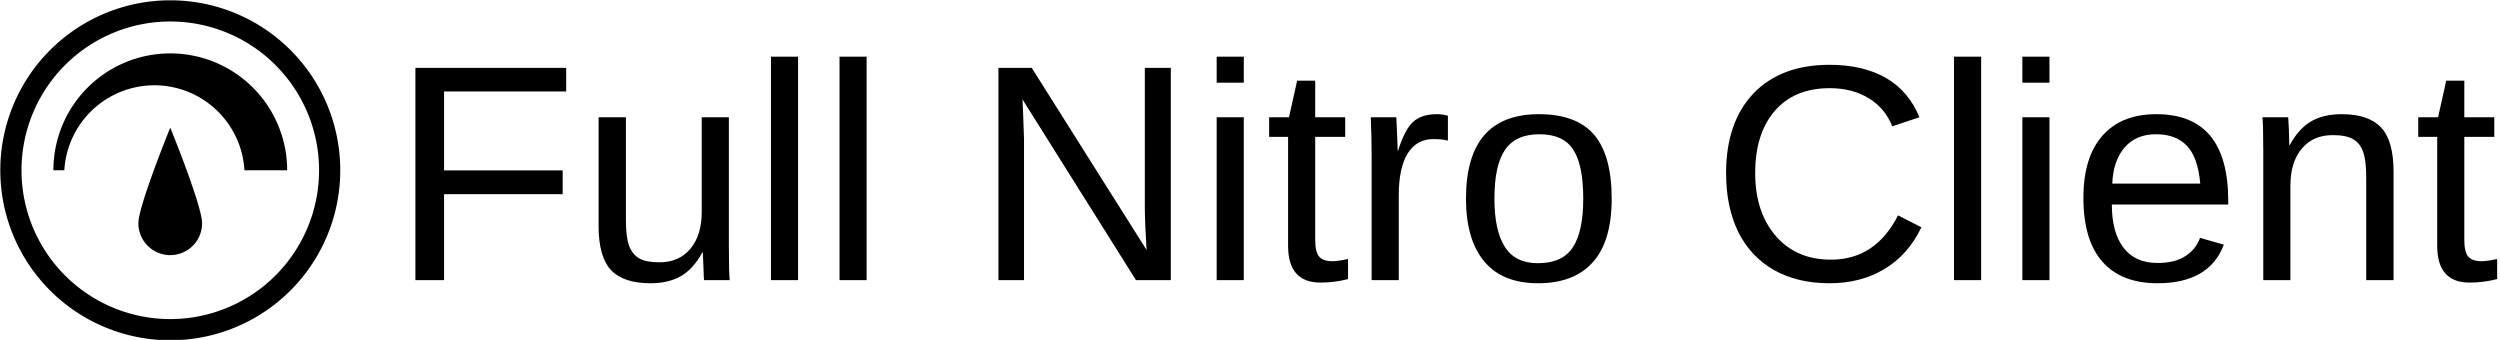 <svg data-v-423bf9ae="" xmlns="http://www.w3.org/2000/svg" viewBox="0 0 662 90" class="iconLeft"><!----><!----><!----><g data-v-423bf9ae="" id="49be30ed-38af-4d86-b478-746eb213786c" fill="black" transform="matrix(5.837,0,0,5.837,103.288,0.233)"><path d="M7.99 4.11L2.45 4.11L2.45 7.69L7.83 7.69L7.83 8.77L2.45 8.77L2.45 12.67L1.15 12.67L1.15 3.04L7.99 3.04L7.99 4.11ZM9.46 5.28L10.70 5.28L10.70 9.97L10.70 9.97Q10.70 10.70 10.84 11.10L10.84 11.10L10.84 11.10Q10.99 11.50 11.30 11.68L11.30 11.68L11.30 11.68Q11.61 11.86 12.22 11.86L12.22 11.86L12.22 11.86Q13.11 11.86 13.62 11.25L13.62 11.25L13.62 11.25Q14.14 10.64 14.14 9.56L14.14 9.56L14.14 5.28L15.37 5.28L15.37 11.09L15.37 11.09Q15.37 12.39 15.41 12.67L15.41 12.67L14.25 12.67L14.25 12.67Q14.24 12.64 14.23 12.49L14.23 12.49L14.23 12.49Q14.23 12.34 14.22 12.14L14.22 12.14L14.22 12.14Q14.21 11.95 14.19 11.41L14.19 11.41L14.17 11.41L14.17 11.41Q13.75 12.17 13.19 12.49L13.19 12.49L13.19 12.49Q12.63 12.81 11.81 12.81L11.81 12.81L11.81 12.81Q10.59 12.81 10.02 12.21L10.02 12.21L10.02 12.21Q9.46 11.60 9.46 10.21L9.46 10.21L9.46 5.28ZM18.51 12.67L17.28 12.67L17.28 2.53L18.51 2.53L18.51 12.67ZM21.62 12.67L20.39 12.67L20.39 2.53L21.62 2.53L21.62 12.67ZM35.42 12.67L33.84 12.67L28.69 4.47L28.72 5.13L28.76 6.28L28.76 12.67L27.60 12.67L27.60 3.04L29.11 3.04L34.32 11.30L34.32 11.30Q34.24 9.96 34.24 9.36L34.24 9.36L34.24 3.04L35.42 3.04L35.42 12.67ZM38.73 3.71L37.50 3.71L37.50 2.53L38.73 2.53L38.73 3.71ZM38.73 12.67L37.50 12.67L37.50 5.28L38.73 5.28L38.73 12.67ZM43.46 11.71L43.46 12.62L43.46 12.62Q42.85 12.78 42.21 12.78L42.21 12.78L42.21 12.78Q40.74 12.78 40.74 11.11L40.74 11.11L40.74 6.17L39.88 6.17L39.88 5.28L40.78 5.28L41.15 3.62L41.97 3.62L41.97 5.28L43.33 5.28L43.33 6.17L41.97 6.17L41.97 10.84L41.97 10.84Q41.97 11.38 42.14 11.59L42.14 11.59L42.14 11.59Q42.31 11.81 42.75 11.81L42.75 11.81L42.75 11.81Q42.99 11.81 43.46 11.71L43.46 11.71ZM45.76 12.67L44.53 12.67L44.53 7L44.53 7Q44.53 6.22 44.49 5.28L44.49 5.28L45.65 5.28L45.65 5.28Q45.71 6.54 45.71 6.79L45.71 6.79L45.73 6.79L45.73 6.79Q46.03 5.84 46.41 5.49L46.41 5.49L46.41 5.49Q46.79 5.14 47.49 5.14L47.49 5.14L47.49 5.14Q47.74 5.14 47.99 5.21L47.99 5.21L47.99 6.34L47.99 6.34Q47.74 6.27 47.33 6.27L47.33 6.27L47.33 6.27Q46.57 6.27 46.16 6.93L46.16 6.93L46.16 6.93Q45.76 7.59 45.76 8.82L45.76 8.82L45.76 12.67ZM55.42 8.97L55.42 8.97L55.42 8.97Q55.42 10.91 54.56 11.86L54.56 11.86L54.56 11.86Q53.71 12.81 52.08 12.81L52.08 12.81L52.08 12.81Q50.46 12.81 49.64 11.82L49.64 11.82L49.64 11.82Q48.81 10.83 48.81 8.97L48.81 8.97L48.81 8.97Q48.81 5.14 52.12 5.14L52.12 5.14L52.12 5.14Q53.82 5.14 54.62 6.07L54.62 6.07L54.62 6.07Q55.42 7.01 55.42 8.97ZM54.13 8.97L54.13 8.97L54.13 8.97Q54.13 7.44 53.67 6.74L53.67 6.74L53.67 6.74Q53.22 6.05 52.14 6.05L52.14 6.05L52.14 6.05Q51.06 6.05 50.58 6.76L50.58 6.76L50.58 6.76Q50.10 7.46 50.10 8.97L50.10 8.97L50.10 8.97Q50.10 10.43 50.58 11.17L50.58 11.17L50.58 11.17Q51.05 11.90 52.07 11.90L52.07 11.90L52.07 11.90Q53.18 11.90 53.65 11.19L53.65 11.19L53.65 11.19Q54.13 10.48 54.13 8.97ZM65.31 3.96L65.31 3.96L65.31 3.96Q63.71 3.96 62.82 4.99L62.82 4.99L62.82 4.99Q61.93 6.02 61.93 7.81L61.93 7.81L61.93 7.81Q61.93 9.58 62.86 10.66L62.86 10.66L62.86 10.66Q63.79 11.74 65.37 11.74L65.37 11.74L65.37 11.74Q67.39 11.74 68.41 9.73L68.41 9.73L69.47 10.27L69.47 10.27Q68.88 11.51 67.80 12.16L67.80 12.16L67.80 12.16Q66.73 12.81 65.30 12.81L65.30 12.81L65.30 12.81Q63.85 12.81 62.78 12.21L62.78 12.21L62.78 12.21Q61.72 11.60 61.16 10.48L61.16 10.48L61.16 10.48Q60.61 9.35 60.61 7.81L60.61 7.81L60.61 7.81Q60.61 5.51 61.85 4.20L61.85 4.20L61.85 4.20Q63.10 2.90 65.30 2.90L65.30 2.90L65.30 2.90Q66.83 2.90 67.87 3.50L67.87 3.50L67.87 3.50Q68.90 4.10 69.38 5.28L69.38 5.28L68.15 5.69L68.15 5.69Q67.81 4.85 67.07 4.41L67.07 4.41L67.07 4.41Q66.33 3.96 65.31 3.96ZM72.18 12.67L70.95 12.67L70.95 2.53L72.18 2.53L72.18 12.67ZM75.28 3.71L74.05 3.71L74.05 2.53L75.28 2.53L75.28 3.71ZM75.28 12.67L74.05 12.67L74.05 5.28L75.28 5.28L75.28 12.67ZM83.39 9.24L78.11 9.24L78.11 9.24Q78.11 10.51 78.64 11.20L78.64 11.20L78.64 11.20Q79.17 11.89 80.18 11.89L80.18 11.89L80.18 11.89Q80.98 11.89 81.46 11.57L81.46 11.57L81.46 11.57Q81.94 11.25 82.11 10.75L82.11 10.75L83.19 11.06L83.19 11.06Q82.53 12.81 80.18 12.81L80.18 12.81L80.18 12.81Q78.54 12.81 77.68 11.83L77.68 11.83L77.68 11.83Q76.82 10.86 76.82 8.93L76.82 8.93L76.82 8.93Q76.82 7.10 77.68 6.12L77.68 6.12L77.68 6.12Q78.54 5.14 80.13 5.14L80.13 5.14L80.13 5.14Q83.39 5.14 83.39 9.07L83.39 9.07L83.39 9.24ZM78.13 8.29L82.12 8.29L82.12 8.29Q82.02 7.12 81.53 6.59L81.53 6.59L81.53 6.59Q81.03 6.05 80.11 6.05L80.11 6.05L80.11 6.05Q79.21 6.05 78.69 6.65L78.69 6.65L78.69 6.65Q78.17 7.25 78.13 8.29L78.13 8.29ZM90.89 12.67L89.65 12.67L89.65 7.98L89.65 7.98Q89.65 7.25 89.51 6.85L89.51 6.85L89.51 6.85Q89.37 6.45 89.05 6.27L89.05 6.27L89.05 6.27Q88.74 6.09 88.13 6.09L88.13 6.09L88.13 6.09Q87.24 6.09 86.73 6.70L86.73 6.70L86.73 6.70Q86.21 7.31 86.21 8.39L86.21 8.39L86.21 12.67L84.98 12.67L84.98 6.86L84.98 6.86Q84.98 5.56 84.94 5.28L84.94 5.28L86.11 5.28L86.11 5.28Q86.11 5.31 86.12 5.46L86.12 5.46L86.12 5.46Q86.13 5.61 86.14 5.81L86.14 5.81L86.14 5.81Q86.15 6.00 86.16 6.54L86.16 6.54L86.18 6.54L86.18 6.54Q86.60 5.78 87.16 5.46L87.16 5.46L87.16 5.46Q87.72 5.14 88.55 5.14L88.55 5.14L88.55 5.14Q89.76 5.14 90.33 5.75L90.33 5.75L90.33 5.75Q90.89 6.35 90.89 7.75L90.89 7.75L90.89 12.67ZM95.59 11.71L95.59 12.62L95.59 12.62Q94.98 12.78 94.34 12.78L94.34 12.78L94.34 12.78Q92.87 12.78 92.87 11.11L92.87 11.11L92.87 6.17L92.01 6.17L92.01 5.28L92.91 5.28L93.28 3.62L94.10 3.62L94.10 5.28L95.46 5.28L95.46 6.17L94.10 6.17L94.10 10.84L94.10 10.84Q94.10 11.38 94.27 11.59L94.27 11.59L94.27 11.59Q94.45 11.81 94.88 11.81L94.88 11.81L94.88 11.81Q95.12 11.81 95.59 11.71L95.59 11.71Z"></path></g><!----><g data-v-423bf9ae="" id="6a4abff7-b0e7-4c6f-9848-25617245229f" transform="matrix(1.002,0,0,1.002,-5.009,-5.009)" stroke="none" fill="black"><path d="M50 5.08A44.92 44.92 0 1 0 94.92 50 44.9 44.9 0 0 0 50 5.08zm0 84.24A39.32 39.32 0 1 1 89.32 50 39.33 39.33 0 0 1 50 89.32z"></path><path d="M50 19.11A30.87 30.87 0 0 0 19.11 50H22a23.84 23.84 0 0 1 47.6 0h11.29A30.89 30.89 0 0 0 50 19.11z"></path><path d="M41.57 64a8.42 8.42 0 1 0 16.84 0c0-4.65-8.42-25.27-8.42-25.27S41.57 59.39 41.57 64z"></path></g><!----></svg>